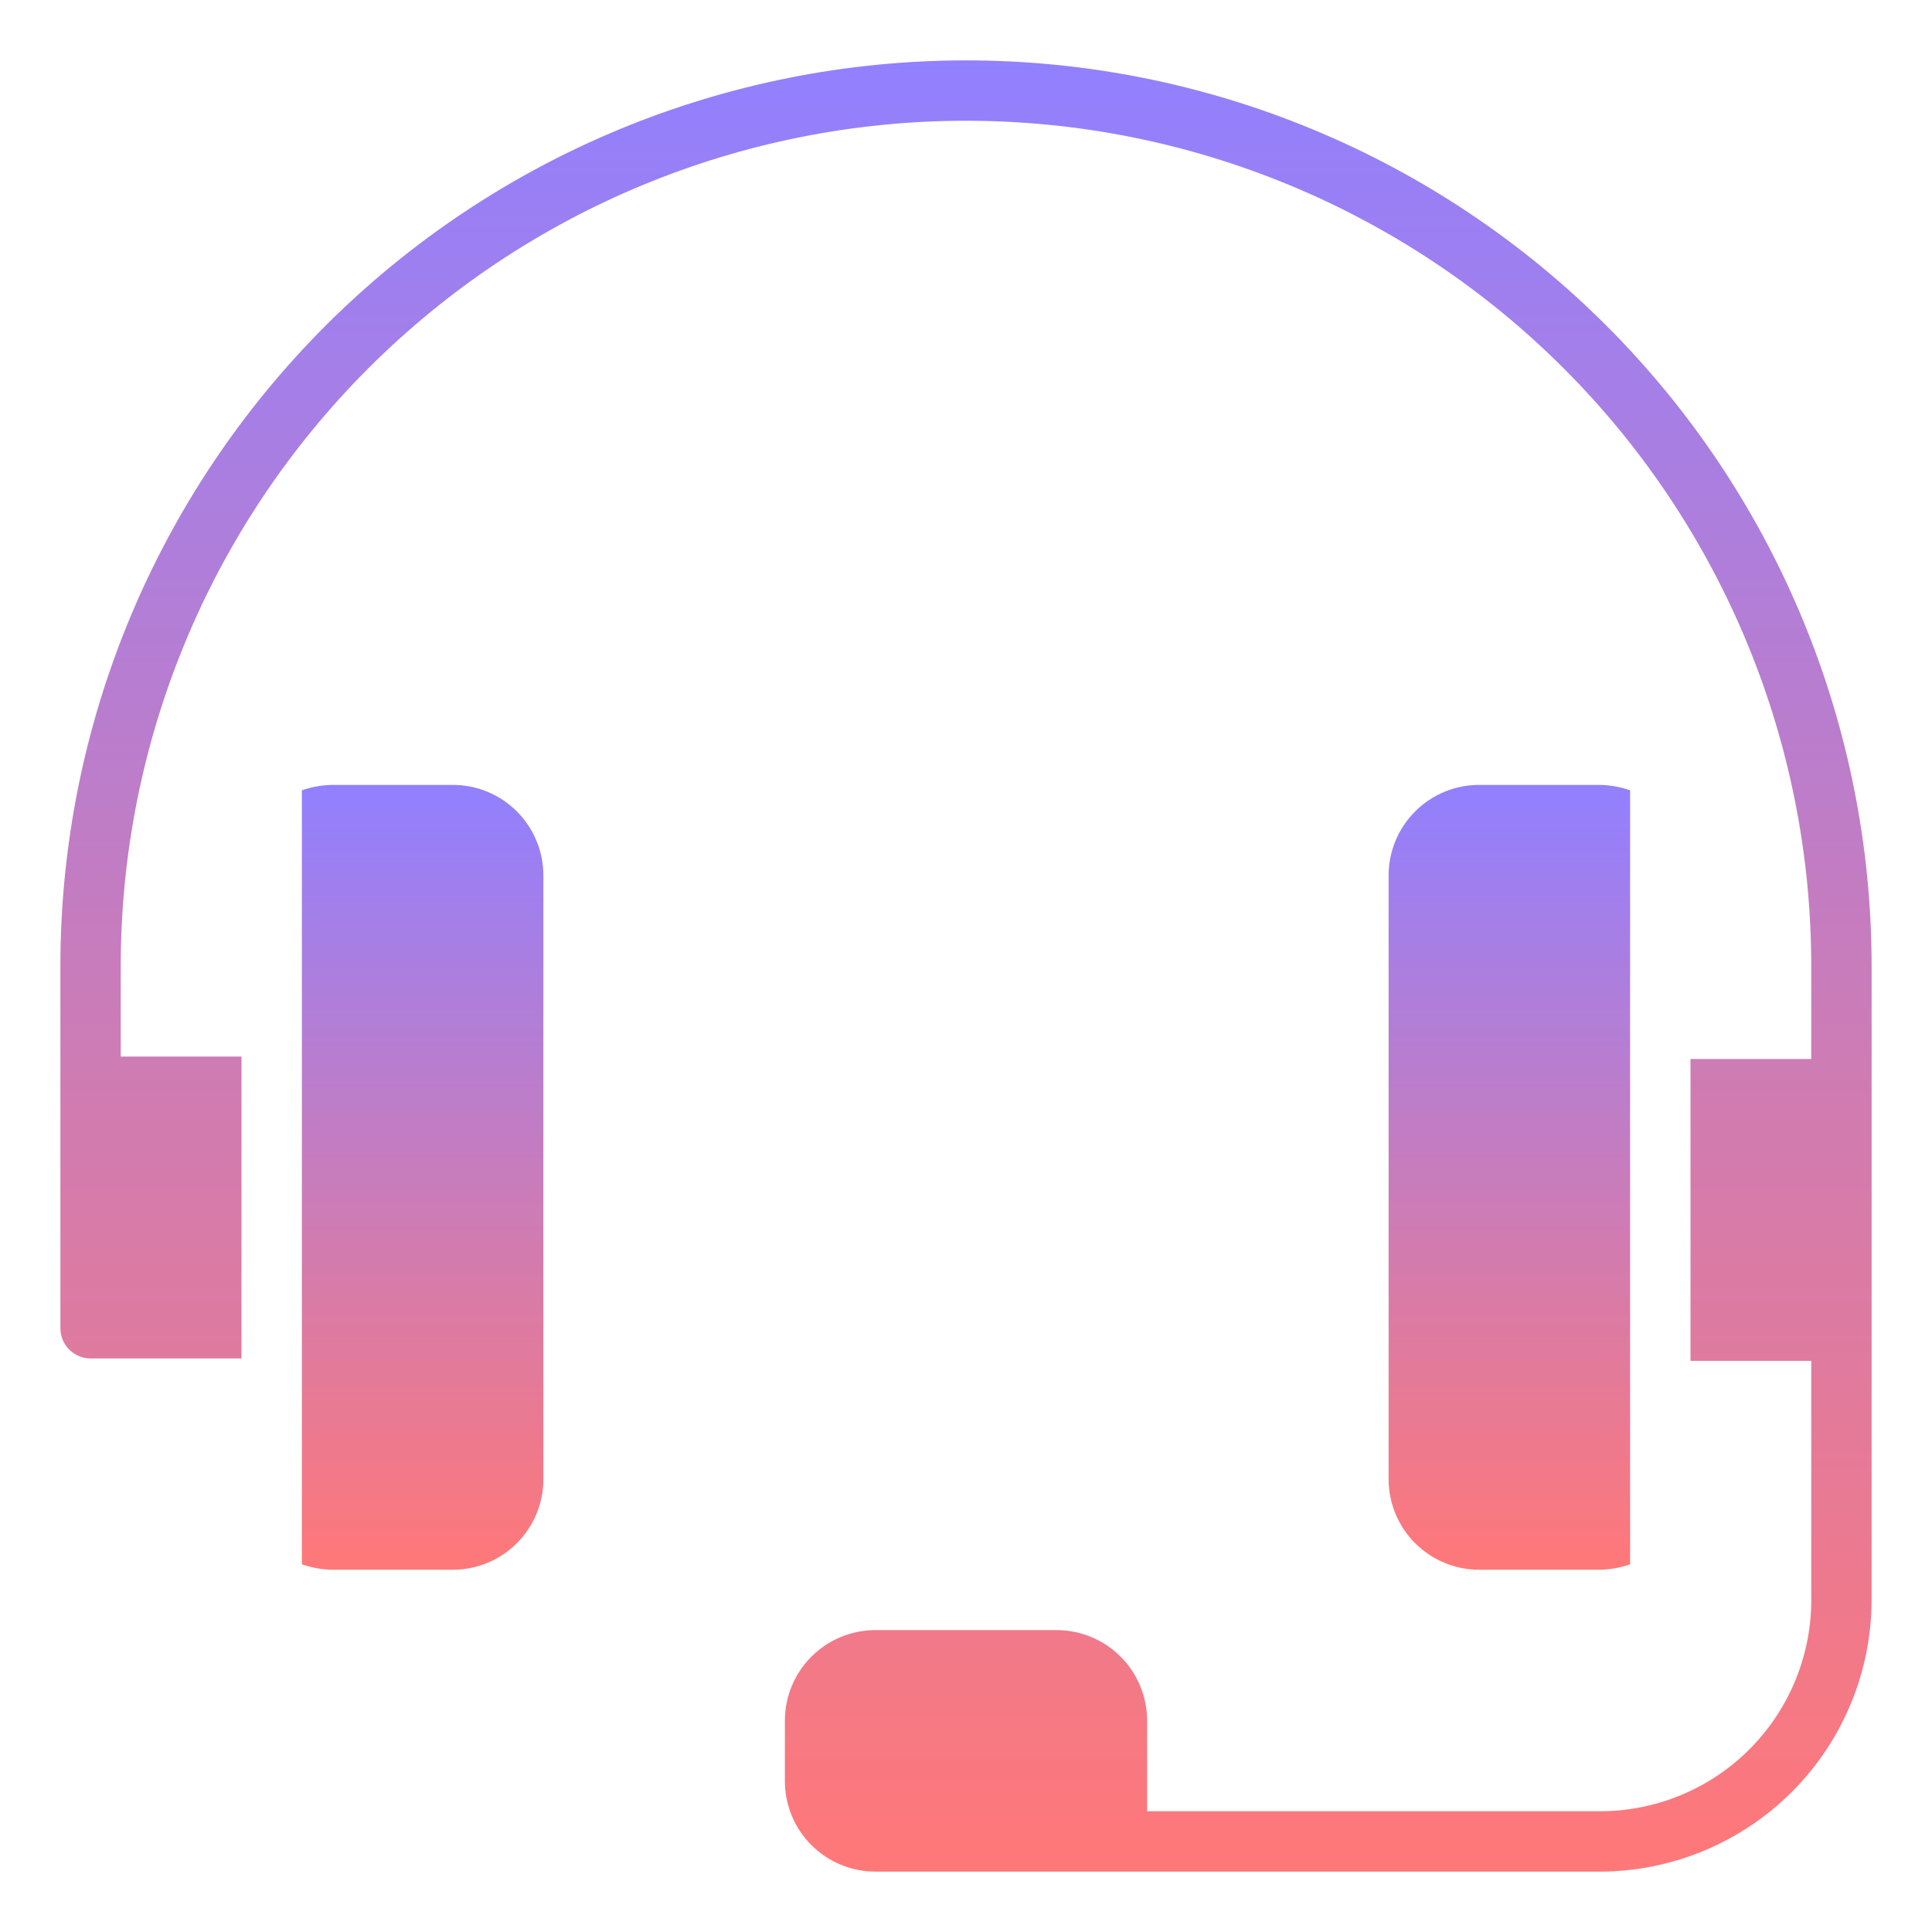 <svg width="70" height="70" viewBox="0 0 70 70" fill="none" xmlns="http://www.w3.org/2000/svg">
<path d="M35 2.188C26.298 2.188 17.952 5.645 11.798 11.798C5.645 17.952 2.188 26.298 2.188 35V48.125C2.188 48.415 2.303 48.693 2.508 48.898C2.713 49.103 2.991 49.219 3.281 49.219H8.75V38.281H4.375V35C4.375 26.878 7.602 19.088 13.345 13.345C19.088 7.602 26.878 4.375 35 4.375C43.122 4.375 50.912 7.602 56.655 13.345C62.398 19.088 65.625 26.878 65.625 35V38.369H61.25V49.306H65.625V58.056C65.602 60.072 64.785 61.997 63.352 63.414C61.919 64.831 59.984 65.625 57.969 65.625H41.562V62.344C41.562 61.474 41.217 60.639 40.601 60.024C39.986 59.408 39.151 59.062 38.281 59.062H31.719C30.849 59.062 30.014 59.408 29.399 60.024C28.783 60.639 28.438 61.474 28.438 62.344V64.531C28.438 65.401 28.783 66.236 29.399 66.851C30.014 67.467 30.849 67.812 31.719 67.812H57.969C60.578 67.807 63.078 66.768 64.923 64.923C66.768 63.078 67.807 60.578 67.812 57.969V35C67.812 26.298 64.356 17.952 58.202 11.798C52.048 5.645 43.702 2.188 35 2.188Z" fill="url(#paint0_linear_2397_2151)"/>
<path d="M16.406 28.438H12.031C11.659 28.446 11.29 28.512 10.938 28.634V56.678C11.29 56.8 11.659 56.867 12.031 56.875H16.406C17.276 56.875 18.111 56.529 18.726 55.914C19.342 55.299 19.688 54.464 19.688 53.594V31.719C19.688 30.849 19.342 30.014 18.726 29.399C18.111 28.783 17.276 28.438 16.406 28.438ZM57.969 56.875C58.341 56.867 58.71 56.8 59.062 56.678V28.634C58.71 28.512 58.341 28.446 57.969 28.438H53.594C52.724 28.438 51.889 28.783 51.274 29.399C50.658 30.014 50.312 30.849 50.312 31.719V53.594C50.312 54.464 50.658 55.299 51.274 55.914C51.889 56.529 52.724 56.875 53.594 56.875H57.969Z" fill="url(#paint1_linear_2397_2151)"/>
<defs>
<linearGradient id="paint0_linear_2397_2151" x1="35" y1="2.188" x2="35" y2="67.812" gradientUnits="userSpaceOnUse">
<stop stop-color="#9180FF"/>
<stop offset="1" stop-color="#FF7878"/>
</linearGradient>
<linearGradient id="paint1_linear_2397_2151" x1="35" y1="28.438" x2="35" y2="56.875" gradientUnits="userSpaceOnUse">
<stop stop-color="#9180FF"/>
<stop offset="1" stop-color="#FF7878"/>
</linearGradient>
</defs>
</svg>
